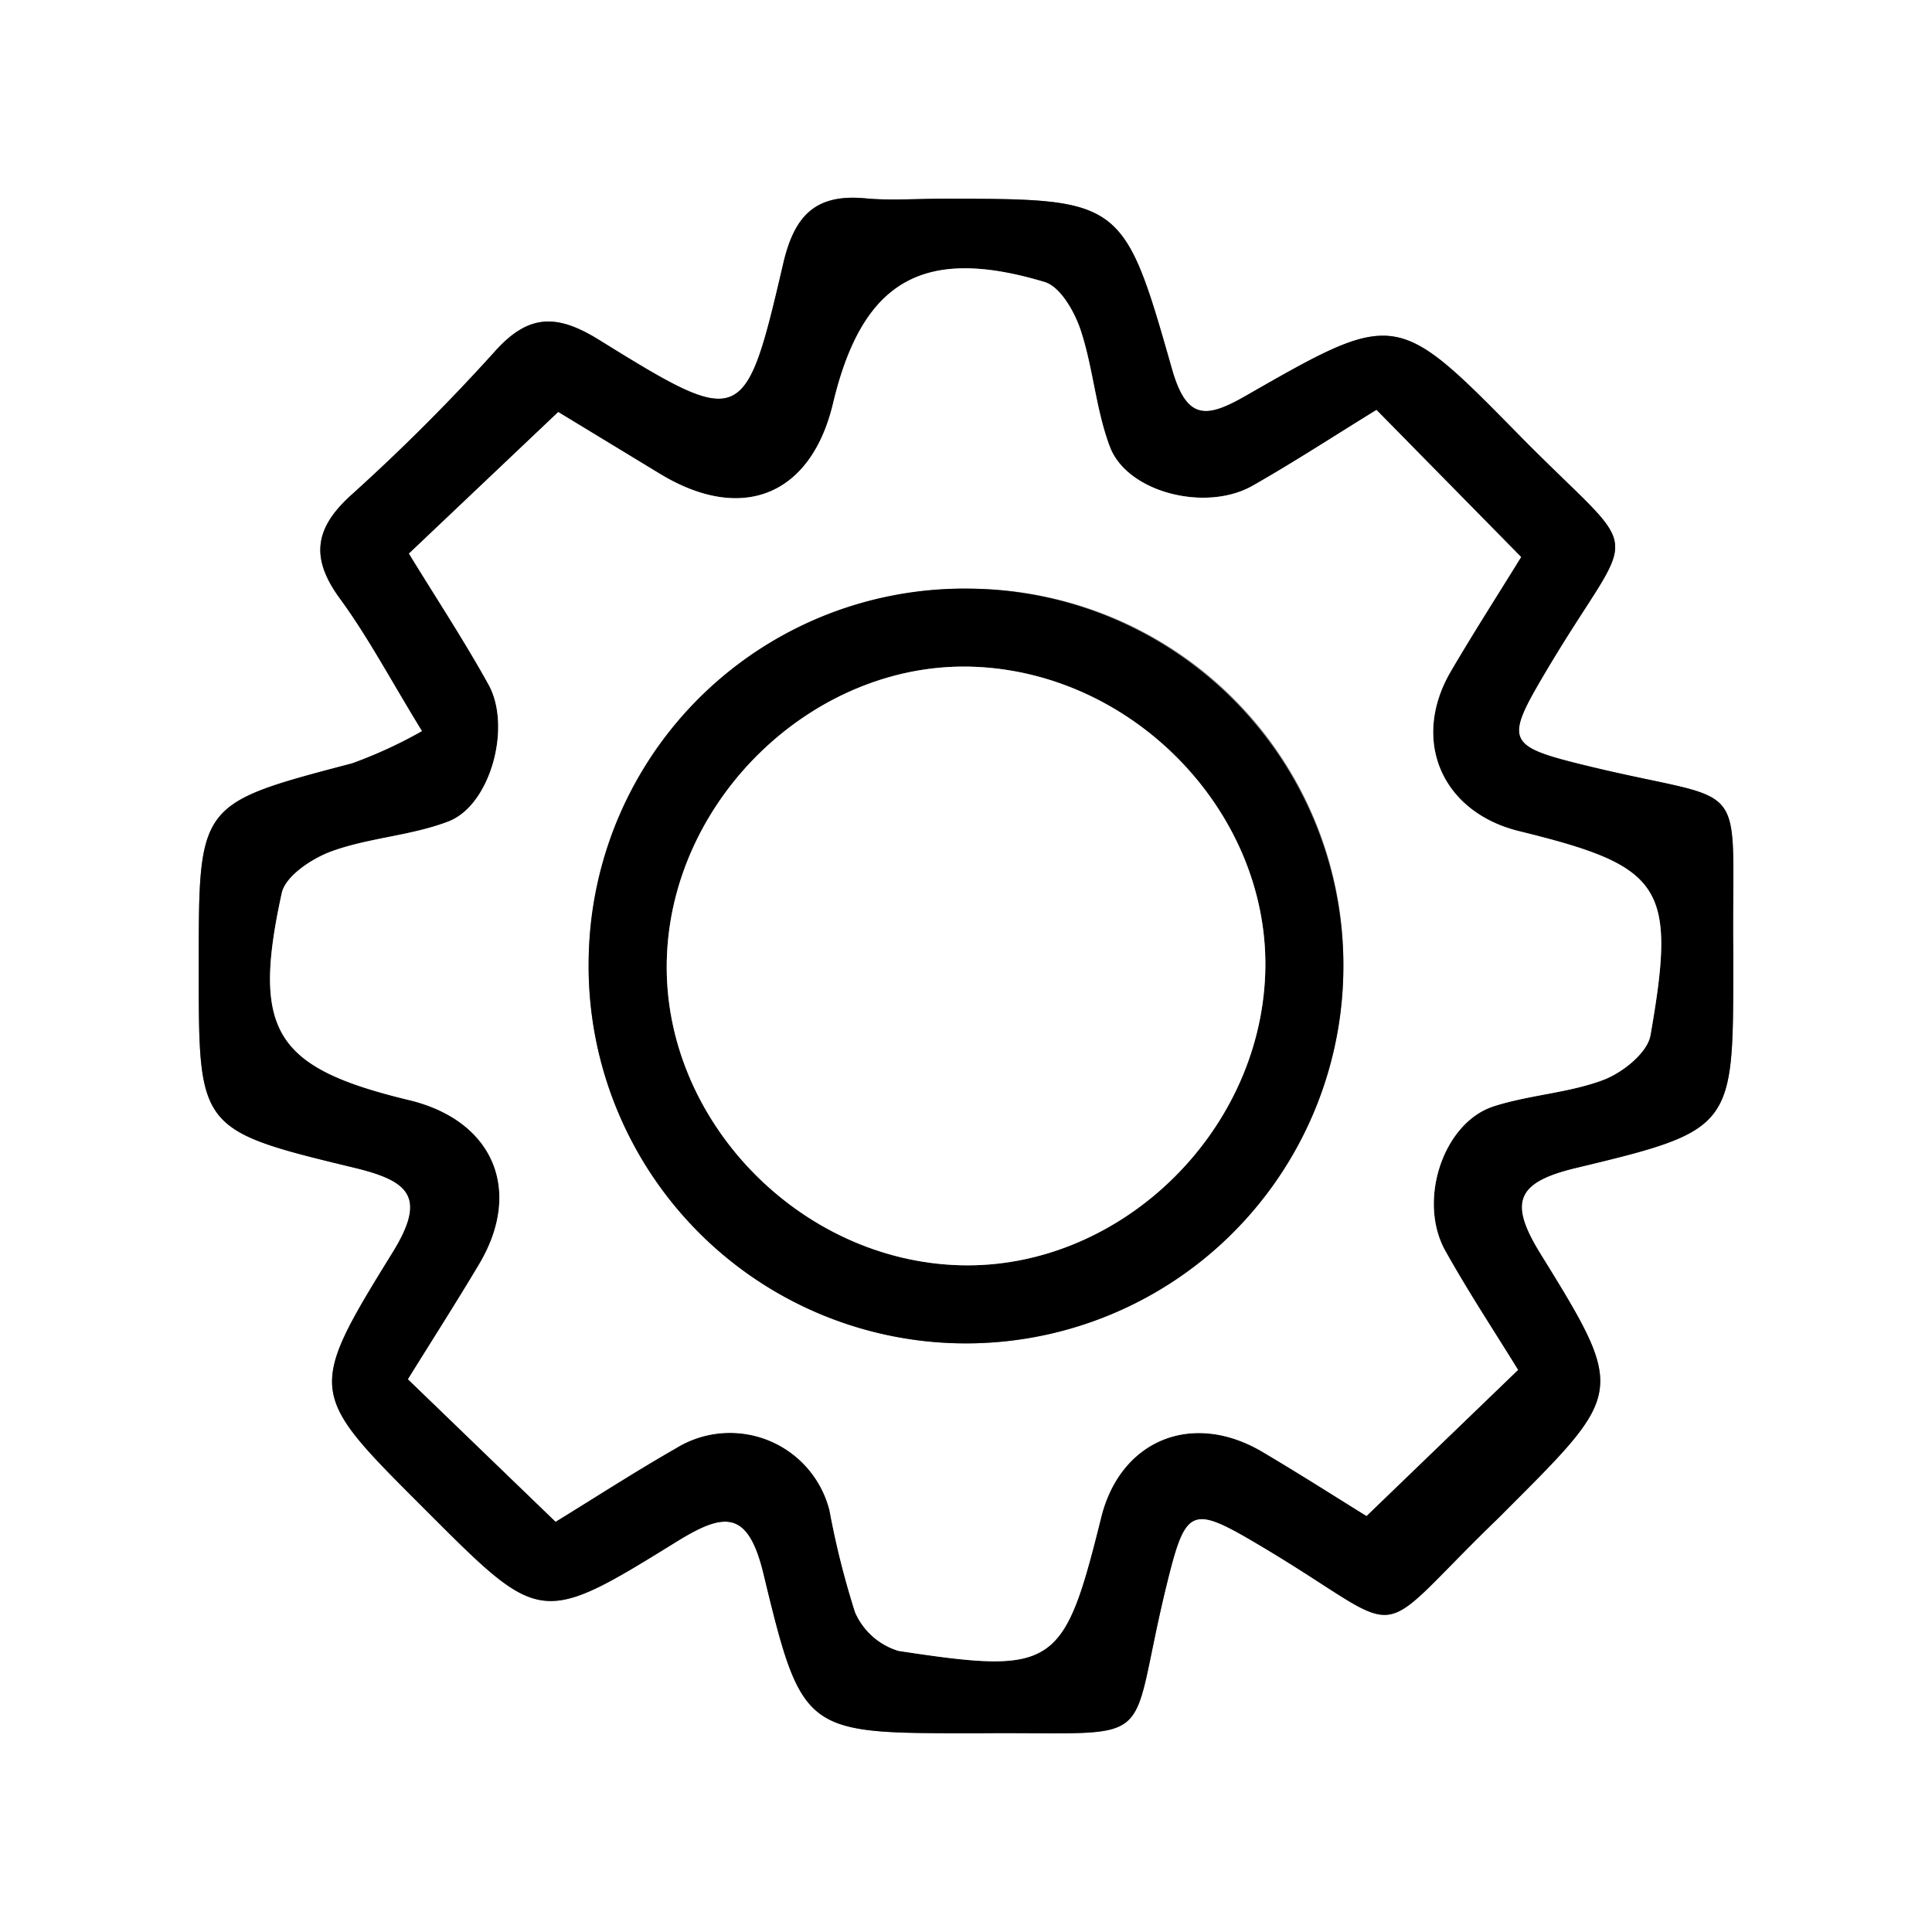<svg id="Layer_1" data-name="Layer 1" xmlns="http://www.w3.org/2000/svg" viewBox="0 0 128 128">
  <rect x="0" y="0" width="128" height="128" fill="#808080" stroke="none"/>
  <g>
    <path d="M80,280V152H208V280Zm27.965-79.561a30.021,30.021,0,0,1-4.636,2.135c-10.152,2.671-10.161,2.635-10.161,13.224v.5c0,10.475-.025,10.58,10.277,13.062,3.649.879,4.854,1.919,2.565,5.623-5.702,9.225-5.564,9.311,1.968,16.843l.353.353c7.444,7.444,7.497,7.53,16.463,1.98,3.161-1.956,4.754-2.191,5.793,2.123,2.553,10.594,2.733,10.55,13.836,10.55.167,0,.333.001.5-0,12.275-.108,9.639,1.282,12.388-9.904,1.257-5.115,1.625-5.23,6.159-2.539,10.28,6.102,6.967,6.732,15.737-1.749.239-.232.472-.471.707-.707,7.679-7.679,7.786-7.745,2.167-16.827-2.095-3.386-1.723-4.756,2.323-5.724,10.466-2.505,10.429-2.661,10.429-13.432,0-.333.003-.666-0-1-.121-11.863,1.349-9.545-9.539-12.177-5.555-1.343-5.645-1.613-2.836-6.35,6.043-10.19,6.707-6.923-1.92-15.705-8.016-8.161-8.107-8.163-17.983-2.505-2.61,1.495-3.929,1.683-4.913-1.778-3.213-11.304-3.337-11.269-15.314-11.268-1.666,0-3.344.129-4.996-.026-3.268-.307-4.692,1.098-5.44,4.315-2.527,10.866-2.712,10.942-12.2,5.063-2.775-1.72-4.648-1.742-6.879.735a130.486,130.486,0,0,1-9.538,9.539c-2.458,2.218-2.711,4.192-.751,6.868C104.38,194.196,105.862,197.005,107.965,200.439Z" transform="translate(-80 -152)" style="fill: #fff"/>
    <path d="M107.965,200.439c-2.103-3.433-3.585-6.243-5.441-8.778-1.96-2.676-1.707-4.65.751-6.868a130.486,130.486,0,0,0,9.538-9.539c2.231-2.477,4.104-2.454,6.879-.735,9.488,5.879,9.673,5.803,12.2-5.063.748-3.217,2.172-4.621,5.44-4.315,1.652.155,3.33.026,4.996.026,11.977-0,12.101-.035,15.314,11.268.984,3.461,2.303,3.273,4.913,1.778,9.876-5.658,9.967-5.656,17.983,2.505,8.627,8.783,7.964,5.515,1.92,15.705-2.809,4.737-2.719,5.006,2.836,6.35,10.888,2.633,9.418.315,9.539,12.177.003.333 0.0.666 0.0 1,0,10.771.037,10.927-10.429,13.432-4.046.968-4.418,2.338-2.323,5.724,5.619,9.081,5.512,9.148-2.167,16.827-.236.236-.468.475-.707.707-8.77,8.481-5.457,7.851-15.737,1.749-4.534-2.692-4.902-2.577-6.159,2.539-2.749,11.186-.113,9.796-12.388,9.904-.167.001-.333 0-.5 0-11.103,0-11.283.043-13.836-10.55-1.039-4.314-2.632-4.079-5.793-2.123-8.966,5.55-9.019,5.463-16.463-1.98l-.353-.353c-7.532-7.532-7.67-7.618-1.968-16.843,2.29-3.704,1.085-4.744-2.565-5.623C93.142,226.878,93.168,226.773,93.168,216.298v-.5c0-10.59.01-10.553,10.161-13.224A30.021,30.021,0,0,0,107.965,200.439Zm8.845,52.378c2.619-1.606,5.263-3.32,7.994-4.881a6.805,6.805,0,0,1,10.153,4.122,55.647,55.647,0,0,0,1.697,6.762,4.585,4.585,0,0,0,2.872,2.554c10.378,1.58,10.948,1.144,13.429-8.844,1.276-5.136,6.042-7.09,10.692-4.339,2.562,1.516,5.071,3.121,6.889,4.244l10.039-9.678c-1.537-2.5-3.281-5.136-4.818-7.887-1.854-3.318-.146-8.496,3.208-9.576,2.365-.762,4.952-.878,7.264-1.749,1.267-.477,2.914-1.791,3.118-2.95,1.741-9.914.833-11.192-8.691-13.526-5.143-1.26-7.205-6.037-4.527-10.605,1.508-2.572,3.12-5.083,4.648-7.561l-9.581-9.744c-2.832,1.742-5.474,3.469-8.213,5.024-3.097,1.758-8.298.443-9.445-2.571-.938-2.464-1.105-5.213-1.938-7.729-.406-1.228-1.347-2.886-2.391-3.2-8.099-2.435-12.088-.049-14.018,8.047-1.455,6.101-6.028,7.961-11.466,4.662-2.368-1.436-4.734-2.875-6.739-4.094l-9.89,9.376c1.839,3.006,3.669,5.78,5.272,8.679,1.551,2.805.126,7.996-2.648,9.066-2.458.948-5.229,1.075-7.716,1.969-1.313.472-3.085,1.638-3.335,2.779-2.012,9.182-.436,11.579,8.437,13.716,5.573,1.343,7.562,5.966,4.639,10.874-1.512,2.539-3.107,5.028-4.714,7.62Z" transform="translate(-80 -152)"/>
    <path d="M116.81,252.817l-9.78-9.438c1.607-2.592,3.202-5.082,4.714-7.62,2.923-4.909.934-9.532-4.639-10.874-8.873-2.138-10.448-4.535-8.437-13.716.25-1.141,2.023-2.307,3.335-2.779,2.487-.894,5.257-1.021,7.716-1.969,2.774-1.07,4.199-6.261,2.648-9.066-1.603-2.899-3.433-5.673-5.272-8.679l9.89-9.376c2.005,1.218,4.372,2.657,6.739,4.094,5.437,3.299,10.011,1.438,11.466-4.662,1.93-8.095,5.919-10.482,14.018-8.047,1.044.314,1.985,1.972,2.391,3.2.832,2.516,1,5.264,1.938,7.729,1.147,3.014,6.348,4.329,9.445,2.571,2.739-1.555,5.381-3.282,8.213-5.024l9.581,9.744c-1.527,2.477-3.14,4.988-4.648,7.561-2.678,4.569-.616,9.345,4.527,10.605,9.523,2.334,10.432,3.612,8.691,13.526-.204,1.16-1.852,2.473-3.118,2.95-2.312.871-4.898.987-7.264,1.749-3.354,1.08-5.062,6.259-3.208,9.576,1.537,2.751,3.28,5.387,4.818,7.887l-10.039,9.678c-1.818-1.123-4.327-2.728-6.889-4.244-4.65-2.751-9.416-.797-10.692,4.339-2.481,9.987-3.051,10.424-13.429,8.844a4.585,4.585,0,0,1-2.872-2.554,55.647,55.647,0,0,1-1.697-6.762,6.805,6.805,0,0,0-10.153-4.122C122.072,249.498,119.429,251.211,116.81,252.817Zm27.519-61.817a25.002,25.002,0,1,0,24.671,25.33A24.856,24.856,0,0,0,144.328,191.001Z" transform="translate(-80 -152)" style="fill: #fff"/>
    <path d="M144.328,191.001a25.002,25.002,0,1,1-25.328,24.67A24.867,24.867,0,0,1,144.328,191.001Zm-.739,44.825c10.484.298,19.841-8.623,20.233-19.291.385-10.464-8.47-19.869-19.163-20.354-10.623-.482-20.271,8.718-20.485,19.533C123.967,226.216,132.952,235.523,143.59,235.825Z" transform="translate(-80 -152)"/>
    <path d="M143.59,235.825c-10.637-.302-19.622-9.609-19.415-20.111.213-10.815,9.861-20.015,20.485-19.533,10.693.485,19.547,9.89,19.163,20.354C163.43,227.202,154.074,236.123,143.59,235.825Z" transform="translate(-80 -152)" style="fill: #fff"/>
  </g>
</svg>

